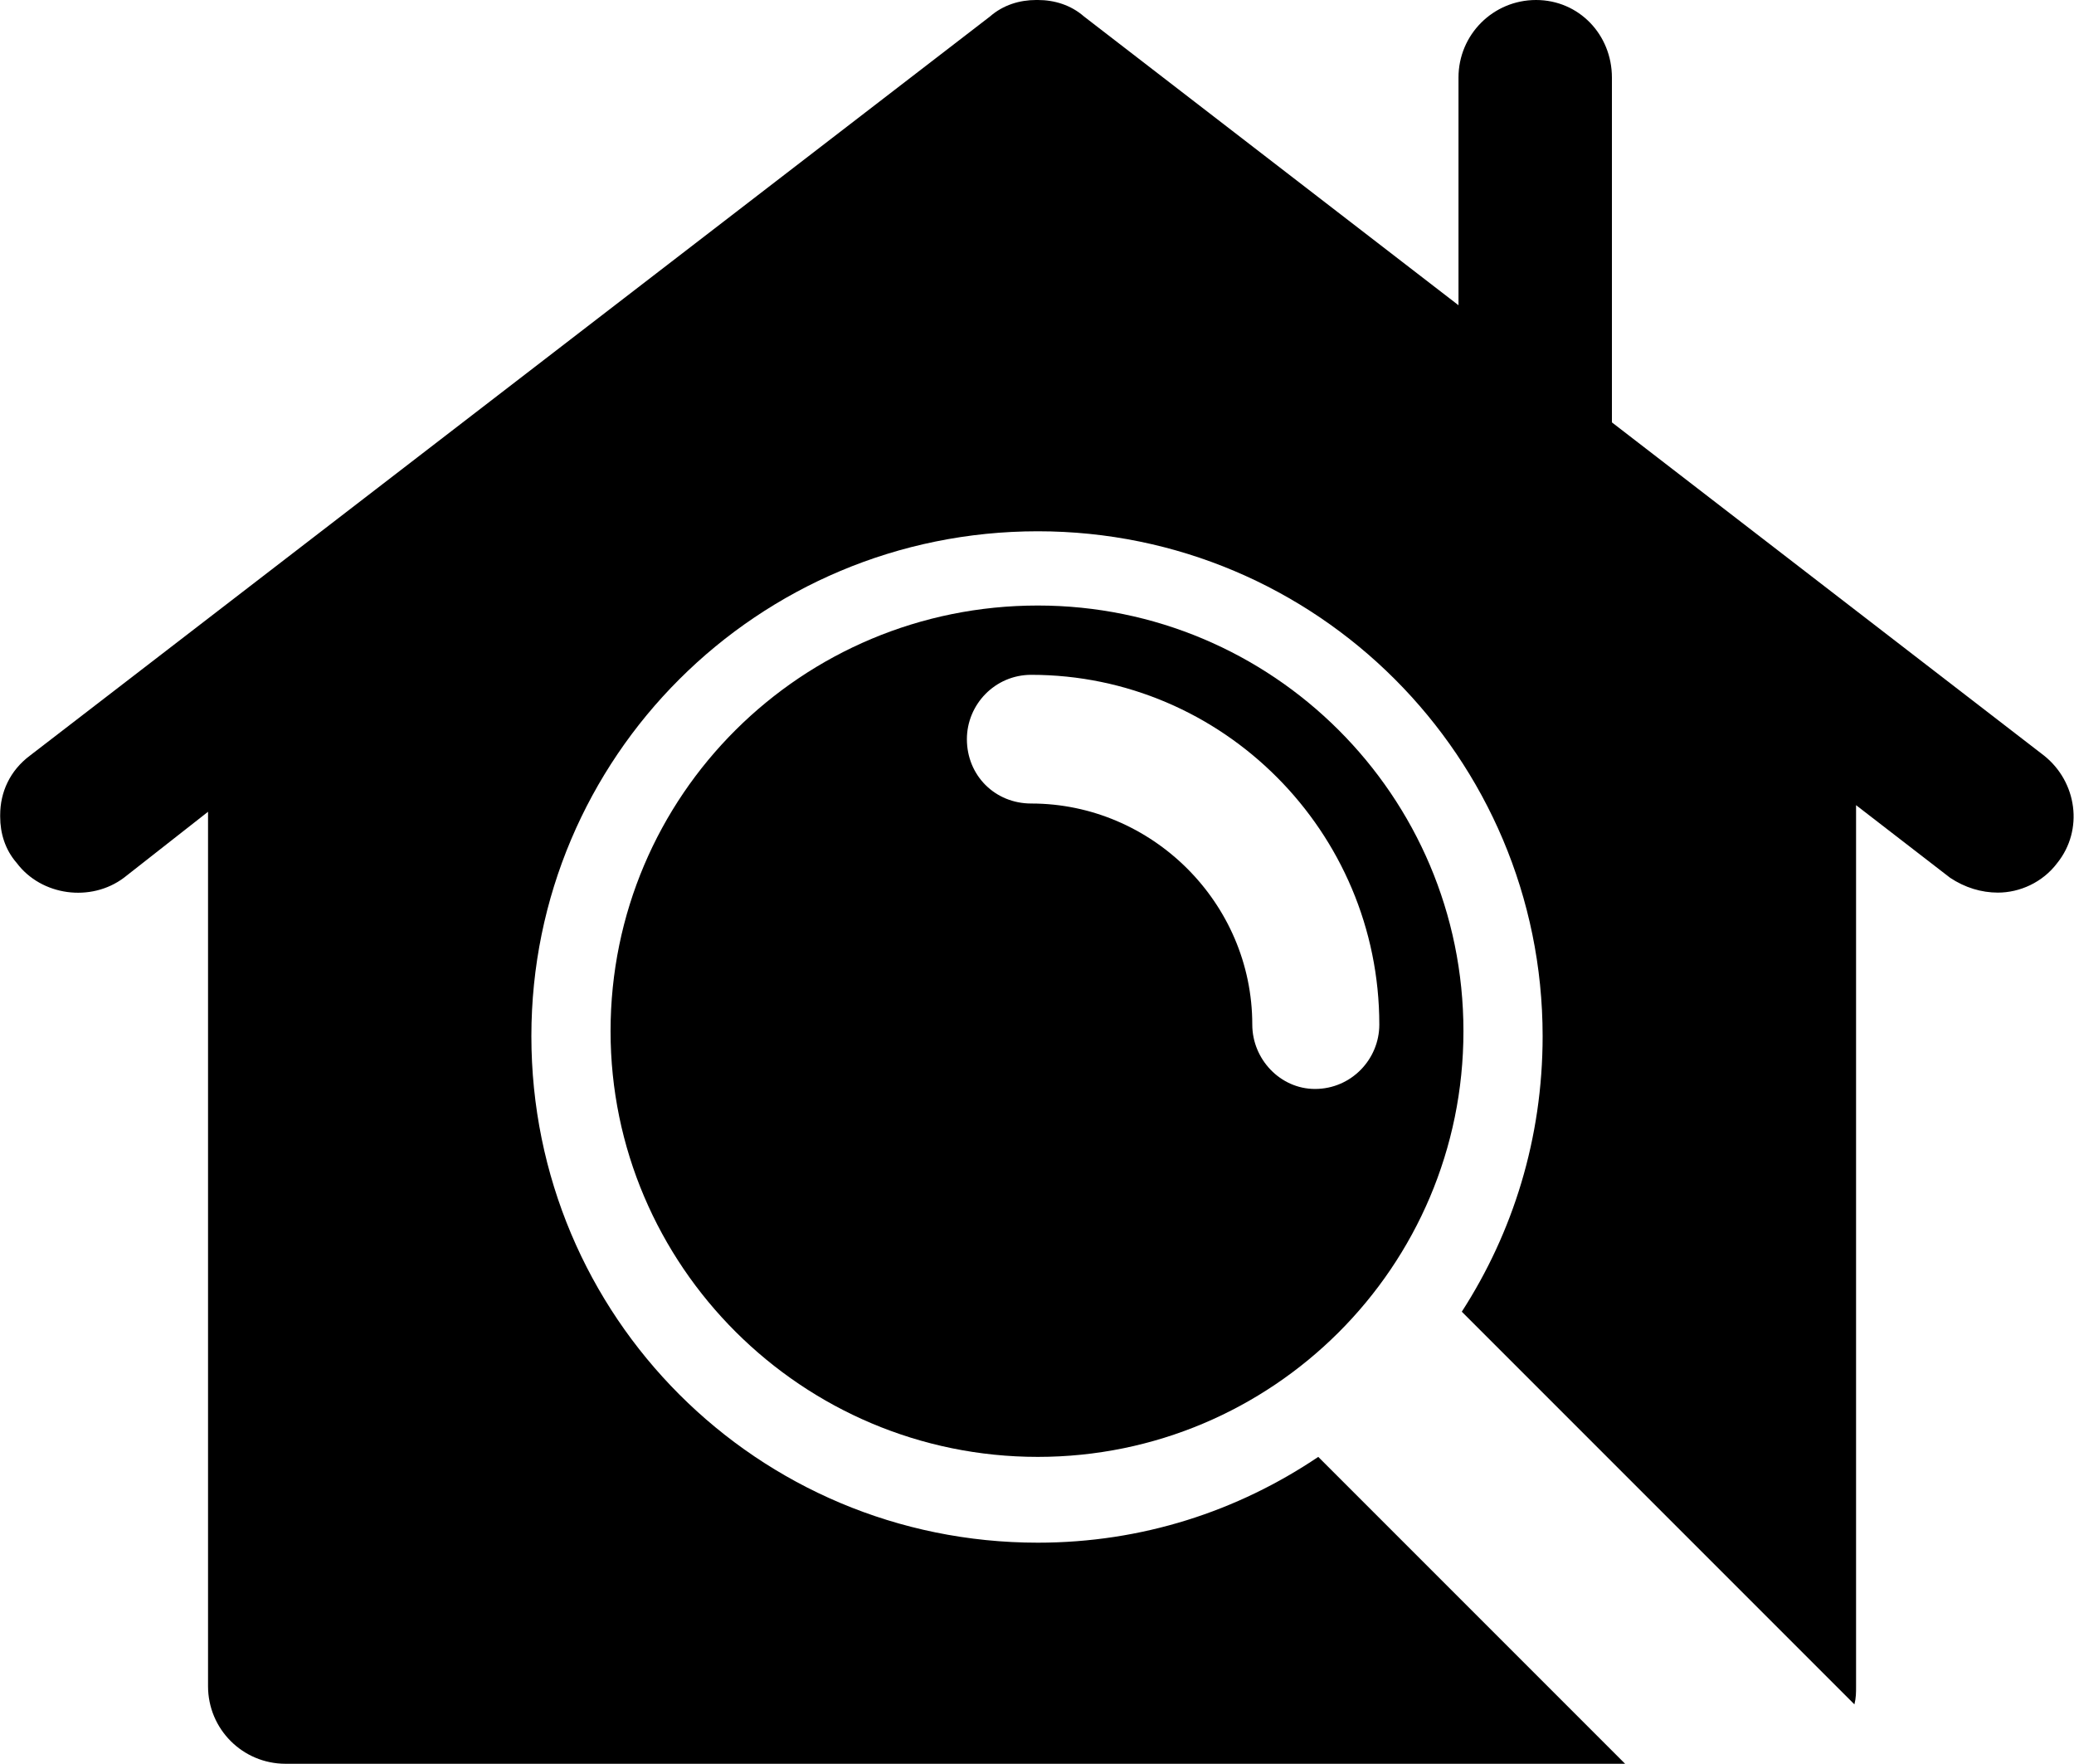 <?xml version="1.0" encoding="UTF-8"?>
<!DOCTYPE svg PUBLIC "-//W3C//DTD SVG 1.1//EN" "http://www.w3.org/Graphics/SVG/1.1/DTD/svg11.dtd">
<!-- Creator: CorelDRAW X7 -->
<svg xmlns="http://www.w3.org/2000/svg" xml:space="preserve" width="12.571mm" height="10.689mm" version="1.1" style="shape-rendering:geometricPrecision; text-rendering:geometricPrecision; image-rendering:optimizeQuality; fill-rule:evenodd; clip-rule:evenodd"
viewBox="0 0 1257 1069"
 xmlns:xlink="http://www.w3.org/1999/xlink">
 <defs>
  <style type="text/css">
   <![CDATA[
    .fil0 {fill:black;fill-rule:nonzero}
   ]]>
  </style>
 </defs>
 <g id="Camada_x0020_1">
  <g id="_2093124047968">
   <path class="fil0" d="M1239 458l-262 -202 0 -209c0,-26 -20,-47 -46,-47 -26,0 -47,21 -47,47l0 138 -227 -175c-8,-7 -18,-10 -28,-10l-1 0c-10,0 -20,3 -28,10l-582 448c-12,9 -18,22 -18,36l0 1c0,10 3,20 10,28 15,20 45,24 65,9l51 -40 0 530c0,26 21,47 47,47l812 0 -186 -186c-49,33 -107,52 -170,52 -170,0 -307,-137 -307,-307 0,-169 137,-306 307,-306 169,0 306,137 306,306 0,62 -18,119 -49,167l238 238c1,-4 1,-7 1,-11l0 -534 57 44c9,6 19,9 29,9 13,0 27,-6 36,-18 16,-20 12,-49 -8,-65z"/>
   <path class="fil0" d="M629 367c-143,0 -259,115 -259,258 0,142 116,258 259,258 142,0 258,-115 258,-258 0,-143 -116,-258 -258,-258zm168 293c-21,0 -38,-18 -38,-39 0,-74 -61,-134 -134,-134 -22,0 -39,-17 -39,-39 0,-21 17,-39 39,-39 116,0 211,95 211,212 0,21 -17,39 -39,39z"/>
  </g>
 </g>
</svg>
